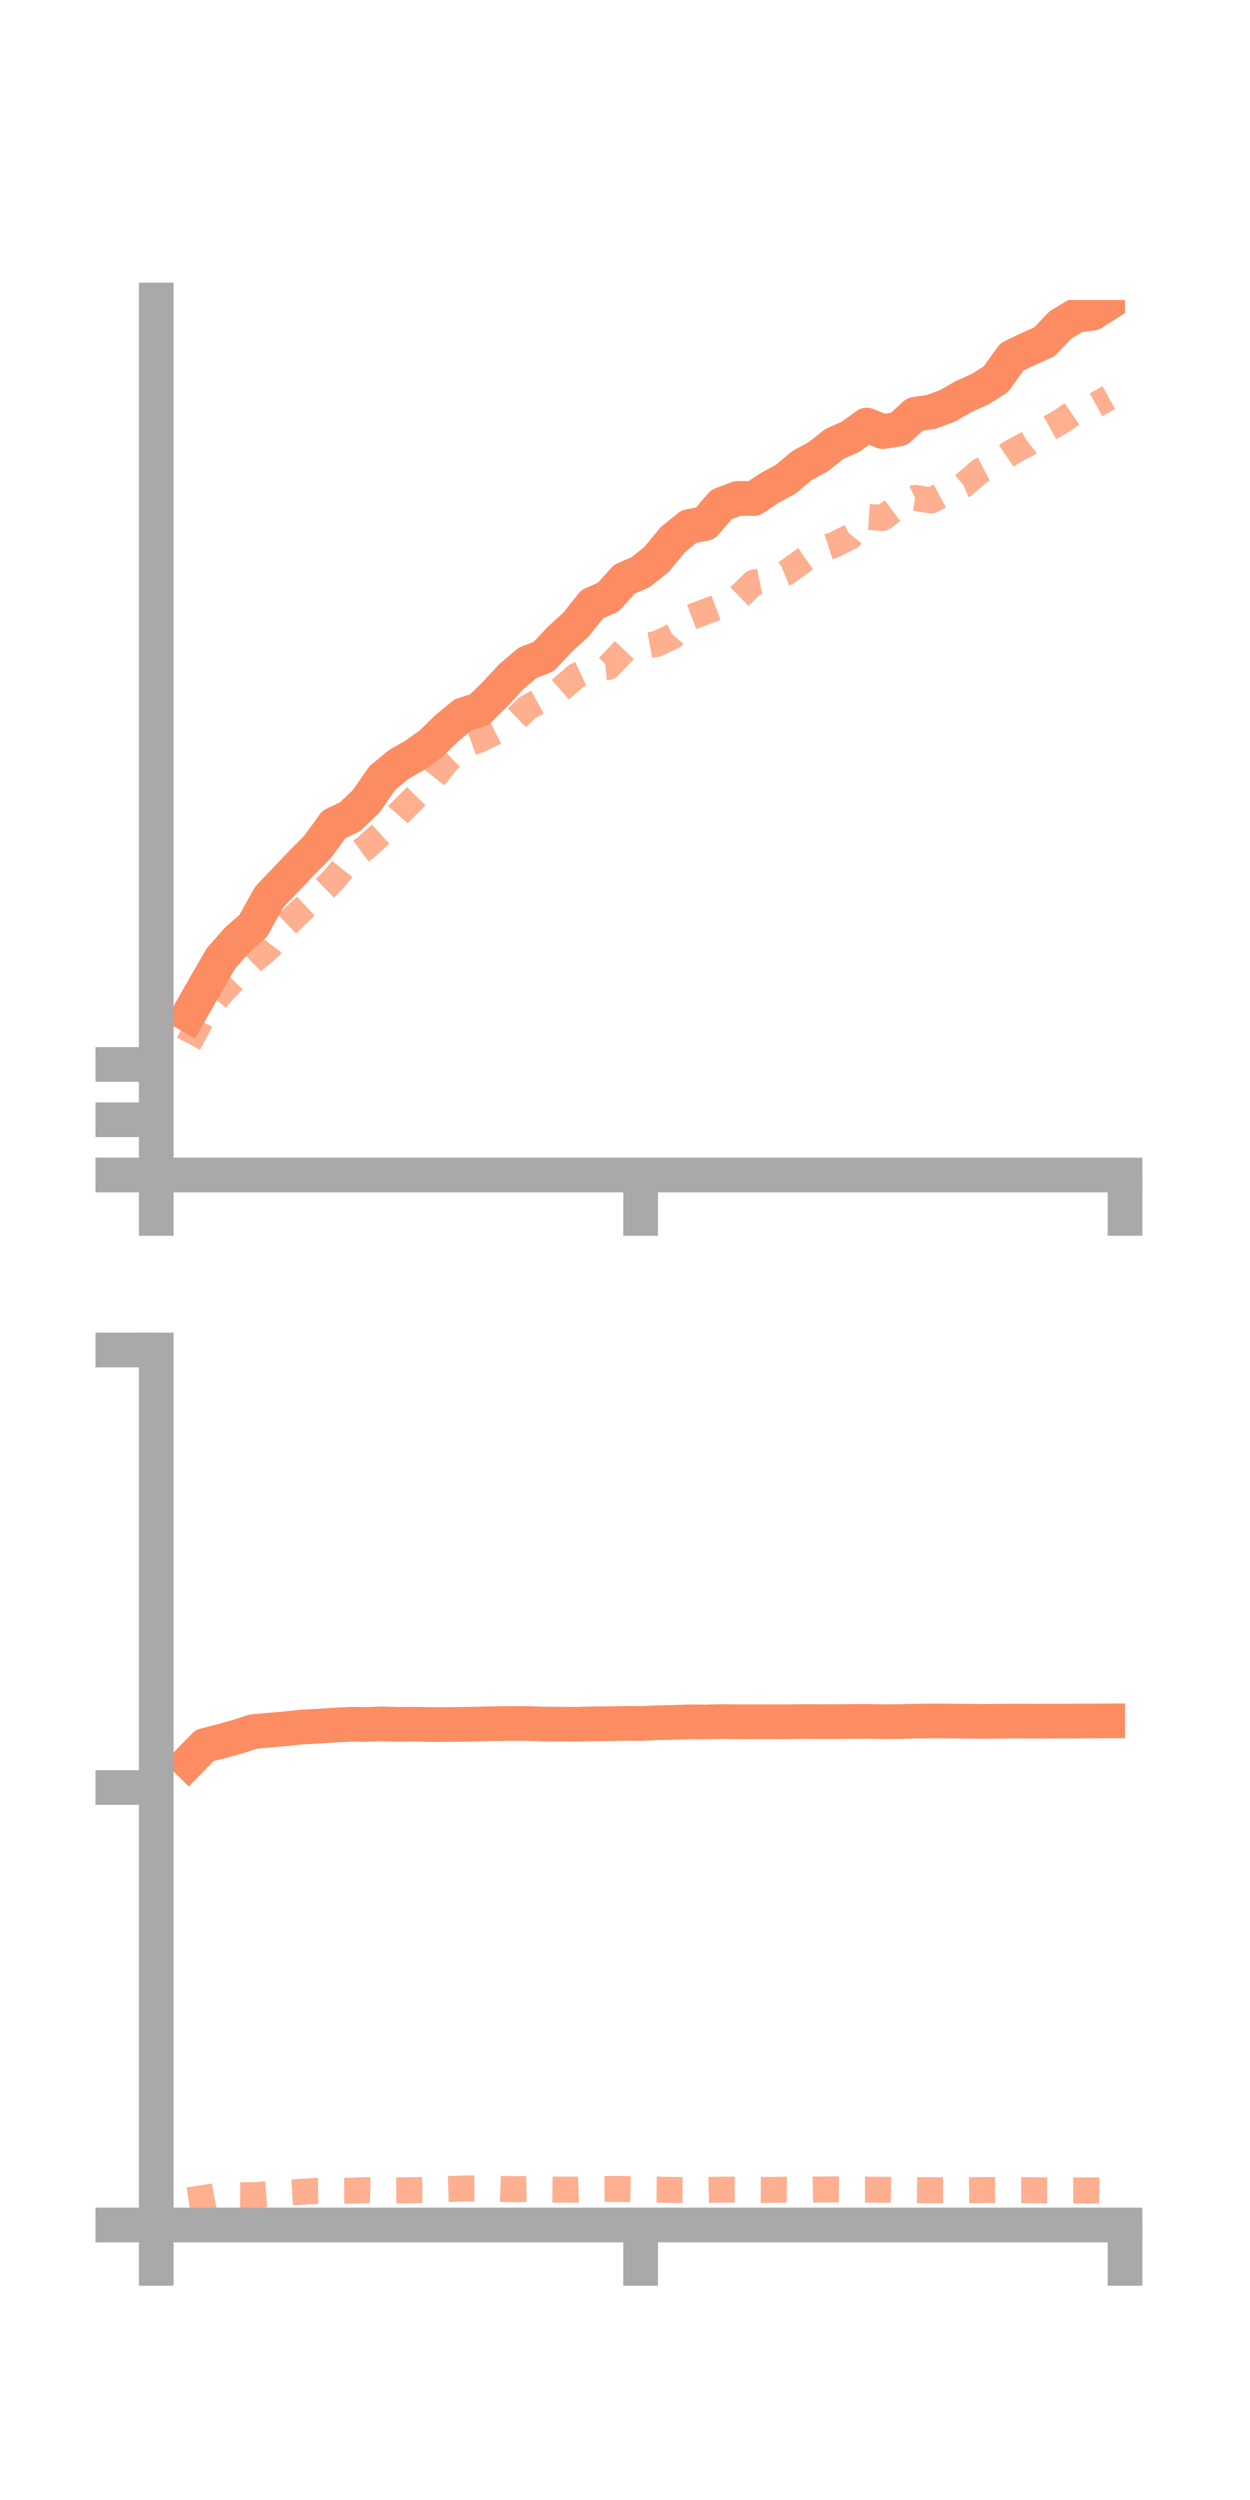 <?xml version="1.0" encoding="utf-8" standalone="no"?>
<!DOCTYPE svg PUBLIC "-//W3C//DTD SVG 1.1//EN"
  "http://www.w3.org/Graphics/SVG/1.1/DTD/svg11.dtd">
<!-- Created with matplotlib (https://matplotlib.org/) -->
<svg height="144pt" version="1.1" viewBox="0 0 72 144" width="72pt" xmlns="http://www.w3.org/2000/svg" xmlns:xlink="http://www.w3.org/1999/xlink">
 <defs>
  <style type="text/css">*{stroke-linecap:butt;stroke-linejoin:round;}</style>
 </defs>
 <g id="figure_1">
  <g id="patch_1">
   <path d="M 0 144 
L 72 144 
L 72 0 
L 0 0 
z
" style="fill:none;"/>
  </g>
  <g id="axes_1">
   <g id="patch_2">
    <path d="M 9 67.68 
L 64.8 67.68 
L 64.8 17.28 
L 9 17.28 
z
" style="fill:none;"/>
   </g>
   <g id="matplotlib.axis_1">
    <g id="xtick_1">
     <g id="line2d_1">
      <defs>
       <path d="M 0 0 
L 0 3.5 
" id="m9dc9b7e641" style="stroke:#a9a9a9;stroke-width:2;"/>
      </defs>
      <g>
       <use style="fill:#a9a9a9;stroke:#a9a9a9;stroke-width:2;" x="9" xlink:href="#m9dc9b7e641" y="67.68"/>
      </g>
     </g>
    </g>
    <g id="xtick_2">
     <g id="line2d_2">
      <g>
       <use style="fill:#a9a9a9;stroke:#a9a9a9;stroke-width:2;" x="36.9" xlink:href="#m9dc9b7e641" y="67.68"/>
      </g>
     </g>
    </g>
    <g id="xtick_3">
     <g id="line2d_3">
      <g>
       <use style="fill:#a9a9a9;stroke:#a9a9a9;stroke-width:2;" x="64.8" xlink:href="#m9dc9b7e641" y="67.68"/>
      </g>
     </g>
    </g>
   </g>
   <g id="matplotlib.axis_2">
    <g id="ytick_1">
     <g id="line2d_4">
      <defs>
       <path d="M 0 0 
L -3.5 0 
" id="m837fe33bff" style="stroke:#a9a9a9;stroke-width:2;"/>
      </defs>
      <g>
       <use style="fill:#a9a9a9;stroke:#a9a9a9;stroke-width:2;" x="9" xlink:href="#m837fe33bff" y="67.68"/>
      </g>
     </g>
    </g>
    <g id="ytick_2">
     <g id="line2d_5">
      <g>
       <use style="fill:#a9a9a9;stroke:#a9a9a9;stroke-width:2;" x="9" xlink:href="#m837fe33bff" y="64.496"/>
      </g>
     </g>
    </g>
    <g id="ytick_3">
     <g id="line2d_6">
      <g>
       <use style="fill:#a9a9a9;stroke:#a9a9a9;stroke-width:2;" x="9" xlink:href="#m837fe33bff" y="61.312"/>
      </g>
     </g>
    </g>
   </g>
   <g id="line2d_7">
    <path clip-path="url(#p4d4c82563c)" d="M 10.86 58.454 
L 11.79 56.825 
L 12.72 55.213 
L 13.65 54.153 
L 14.58 53.333 
L 15.51 51.663 
L 16.44 50.693 
L 17.37 49.708 
L 18.3 48.77 
L 19.23 47.489 
L 20.16 47.045 
L 21.09 46.157 
L 22.02 44.818 
L 22.95 44.046 
L 23.88 43.509 
L 24.81 42.849 
L 25.74 41.943 
L 26.67 41.172 
L 27.6 40.879 
L 28.53 39.968 
L 29.46 38.967 
L 30.39 38.178 
L 31.32 37.814 
L 32.25 36.819 
L 33.18 35.973 
L 34.11 34.803 
L 35.04 34.39 
L 35.97 33.36 
L 36.9 32.957 
L 37.83 32.212 
L 38.76 31.077 
L 39.69 30.326 
L 40.62 30.15 
L 41.55 29.066 
L 42.48 28.709 
L 43.41 28.715 
L 44.34 28.1 
L 45.27 27.592 
L 46.2 26.813 
L 47.13 26.309 
L 48.06 25.571 
L 48.99 25.161 
L 49.92 24.482 
L 50.85 24.861 
L 51.78 24.71 
L 52.71 23.859 
L 53.64 23.726 
L 54.57 23.377 
L 55.5 22.845 
L 56.43 22.43 
L 57.36 21.845 
L 58.29 20.552 
L 59.22 20.106 
L 60.15 19.693 
L 61.08 18.719 
L 62.01 18.157 
L 62.94 18.037 
L 63.87 17.439 
" style="fill:none;stroke:#fc8d62;stroke-linecap:square;stroke-width:2;"/>
   </g>
   <g id="line2d_8">
    <path clip-path="url(#p4d4c82563c)" d="M 10.86 60.12 
L 11.79 58.375 
L 12.72 57.22 
L 13.65 56.252 
L 14.58 55.342 
L 15.51 54.566 
L 16.44 53.317 
L 17.37 52.425 
L 18.3 51.559 
L 19.23 50.658 
L 20.16 49.491 
L 21.09 48.804 
L 22.02 47.961 
L 22.95 46.892 
L 23.88 45.959 
L 24.81 45.019 
L 25.74 43.842 
L 26.67 42.941 
L 27.6 42.617 
L 28.53 42.156 
L 29.46 41.651 
L 30.39 40.753 
L 31.32 40.245 
L 32.25 39.748 
L 33.18 38.938 
L 34.11 38.506 
L 35.04 38.415 
L 35.97 37.437 
L 36.9 37.256 
L 37.83 37.087 
L 38.76 36.65 
L 39.69 35.591 
L 40.62 35.238 
L 41.55 34.892 
L 42.48 34.465 
L 43.41 33.561 
L 44.34 33.376 
L 45.27 33.002 
L 46.2 32.33 
L 47.13 31.686 
L 48.06 31.379 
L 48.99 30.909 
L 49.92 29.771 
L 50.85 29.833 
L 51.78 29.136 
L 52.71 28.681 
L 53.64 28.828 
L 54.57 28.334 
L 55.5 27.95 
L 56.43 27.142 
L 57.36 26.665 
L 58.29 26.04 
L 59.22 25.538 
L 60.15 24.824 
L 61.08 24.297 
L 62.01 23.657 
L 62.94 23.414 
L 63.87 22.904 
" style="fill:none;stroke:#fc8d62;stroke-dasharray:1.5,1.5;stroke-dashoffset:0;stroke-opacity:0.7;stroke-width:1.5;"/>
   </g>
   <g id="patch_3">
    <path d="M 9 67.68 
L 9 17.28 
" style="fill:none;stroke:#a9a9a9;stroke-linecap:square;stroke-linejoin:miter;stroke-width:2;"/>
   </g>
   <g id="patch_4">
    <path d="M 64.8 67.68 
L 64.8 17.28 
" style="fill:none;"/>
   </g>
   <g id="patch_5">
    <path d="M 9 67.68 
L 64.8 67.68 
" style="fill:none;stroke:#a9a9a9;stroke-linecap:square;stroke-linejoin:miter;stroke-width:2;"/>
   </g>
   <g id="patch_6">
    <path d="M 9 17.28 
L 64.8 17.28 
" style="fill:none;"/>
   </g>
  </g>
  <g id="axes_2">
   <g id="patch_7">
    <path d="M 9 128.16 
L 64.8 128.16 
L 64.8 77.76 
L 9 77.76 
z
" style="fill:none;"/>
   </g>
   <g id="matplotlib.axis_3">
    <g id="xtick_4">
     <g id="line2d_9">
      <g>
       <use style="fill:#a9a9a9;stroke:#a9a9a9;stroke-width:2;" x="9" xlink:href="#m9dc9b7e641" y="128.16"/>
      </g>
     </g>
    </g>
    <g id="xtick_5">
     <g id="line2d_10">
      <g>
       <use style="fill:#a9a9a9;stroke:#a9a9a9;stroke-width:2;" x="36.9" xlink:href="#m9dc9b7e641" y="128.16"/>
      </g>
     </g>
    </g>
    <g id="xtick_6">
     <g id="line2d_11">
      <g>
       <use style="fill:#a9a9a9;stroke:#a9a9a9;stroke-width:2;" x="64.8" xlink:href="#m9dc9b7e641" y="128.16"/>
      </g>
     </g>
    </g>
   </g>
   <g id="matplotlib.axis_4">
    <g id="ytick_4">
     <g id="line2d_12">
      <g>
       <use style="fill:#a9a9a9;stroke:#a9a9a9;stroke-width:2;" x="9" xlink:href="#m837fe33bff" y="128.16"/>
      </g>
     </g>
    </g>
    <g id="ytick_5">
     <g id="line2d_13">
      <g>
       <use style="fill:#a9a9a9;stroke:#a9a9a9;stroke-width:2;" x="9" xlink:href="#m837fe33bff" y="102.96"/>
      </g>
     </g>
    </g>
    <g id="ytick_6">
     <g id="line2d_14">
      <g>
       <use style="fill:#a9a9a9;stroke:#a9a9a9;stroke-width:2;" x="9" xlink:href="#m837fe33bff" y="77.76"/>
      </g>
     </g>
    </g>
   </g>
   <g id="line2d_15">
    <path clip-path="url(#pf2390185e0)" d="M 10.86 101.487 
L 11.79 100.537 
L 12.72 100.299 
L 13.65 100.044 
L 14.58 99.74 
L 15.51 99.658 
L 16.44 99.577 
L 17.37 99.478 
L 18.3 99.429 
L 19.23 99.368 
L 20.16 99.32 
L 21.09 99.33 
L 22.02 99.295 
L 22.95 99.324 
L 23.88 99.318 
L 24.81 99.335 
L 25.74 99.334 
L 26.67 99.325 
L 27.6 99.305 
L 28.53 99.282 
L 29.46 99.274 
L 30.39 99.274 
L 31.32 99.307 
L 32.25 99.311 
L 33.18 99.319 
L 34.11 99.294 
L 35.04 99.288 
L 35.97 99.268 
L 36.9 99.272 
L 37.83 99.232 
L 38.76 99.212 
L 39.69 99.177 
L 40.62 99.187 
L 41.55 99.162 
L 42.48 99.175 
L 43.41 99.174 
L 44.34 99.172 
L 45.27 99.177 
L 46.2 99.161 
L 47.13 99.165 
L 48.06 99.166 
L 48.99 99.159 
L 49.92 99.15 
L 50.85 99.169 
L 51.78 99.164 
L 52.71 99.138 
L 53.64 99.129 
L 54.57 99.131 
L 55.5 99.138 
L 56.43 99.153 
L 57.36 99.146 
L 58.29 99.134 
L 59.22 99.137 
L 60.15 99.139 
L 61.08 99.136 
L 62.01 99.132 
L 62.94 99.128 
L 63.87 99.123 
" style="fill:none;stroke:#fc8d62;stroke-linecap:square;stroke-width:2;"/>
   </g>
   <g id="line2d_16">
    <path clip-path="url(#pf2390185e0)" d="M 10.86 126.735 
L 11.79 126.601 
L 12.72 126.427 
L 13.65 126.44 
L 14.58 126.447 
L 15.51 126.379 
L 16.44 126.306 
L 17.37 126.25 
L 18.3 126.195 
L 19.23 126.189 
L 20.16 126.188 
L 21.09 126.152 
L 22.02 126.177 
L 22.95 126.172 
L 23.88 126.152 
L 24.81 126.14 
L 25.74 126.092 
L 26.67 126.06 
L 27.6 126.052 
L 28.53 126.066 
L 29.46 126.1 
L 30.39 126.088 
L 31.32 126.11 
L 32.25 126.122 
L 33.18 126.122 
L 34.11 126.093 
L 35.04 126.083 
L 35.97 126.089 
L 36.9 126.114 
L 37.83 126.121 
L 38.76 126.141 
L 39.69 126.141 
L 40.62 126.146 
L 41.55 126.121 
L 42.48 126.124 
L 43.41 126.139 
L 44.34 126.139 
L 45.27 126.124 
L 46.2 126.136 
L 47.13 126.116 
L 48.06 126.111 
L 48.99 126.119 
L 49.92 126.121 
L 50.85 126.131 
L 51.78 126.143 
L 52.71 126.147 
L 53.64 126.158 
L 54.57 126.158 
L 55.5 126.166 
L 56.43 126.15 
L 57.36 126.148 
L 58.29 126.153 
L 59.22 126.151 
L 60.15 126.169 
L 61.08 126.174 
L 62.01 126.172 
L 62.94 126.169 
L 63.87 126.187 
" style="fill:none;stroke:#fc8d62;stroke-dasharray:1.5,1.5;stroke-dashoffset:0;stroke-opacity:0.7;stroke-width:1.5;"/>
   </g>
   <g id="patch_8">
    <path d="M 9 128.16 
L 9 77.76 
" style="fill:none;stroke:#a9a9a9;stroke-linecap:square;stroke-linejoin:miter;stroke-width:2;"/>
   </g>
   <g id="patch_9">
    <path d="M 64.8 128.16 
L 64.8 77.76 
" style="fill:none;"/>
   </g>
   <g id="patch_10">
    <path d="M 9 128.16 
L 64.8 128.16 
" style="fill:none;stroke:#a9a9a9;stroke-linecap:square;stroke-linejoin:miter;stroke-width:2;"/>
   </g>
   <g id="patch_11">
    <path d="M 9 77.76 
L 64.8 77.76 
" style="fill:none;"/>
   </g>
  </g>
 </g>
 <defs>
  <clipPath id="p4d4c82563c">
   <rect height="50.4" width="55.8" x="9" y="17.28"/>
  </clipPath>
  <clipPath id="pf2390185e0">
   <rect height="50.4" width="55.8" x="9" y="77.76"/>
  </clipPath>
 </defs>
</svg>
